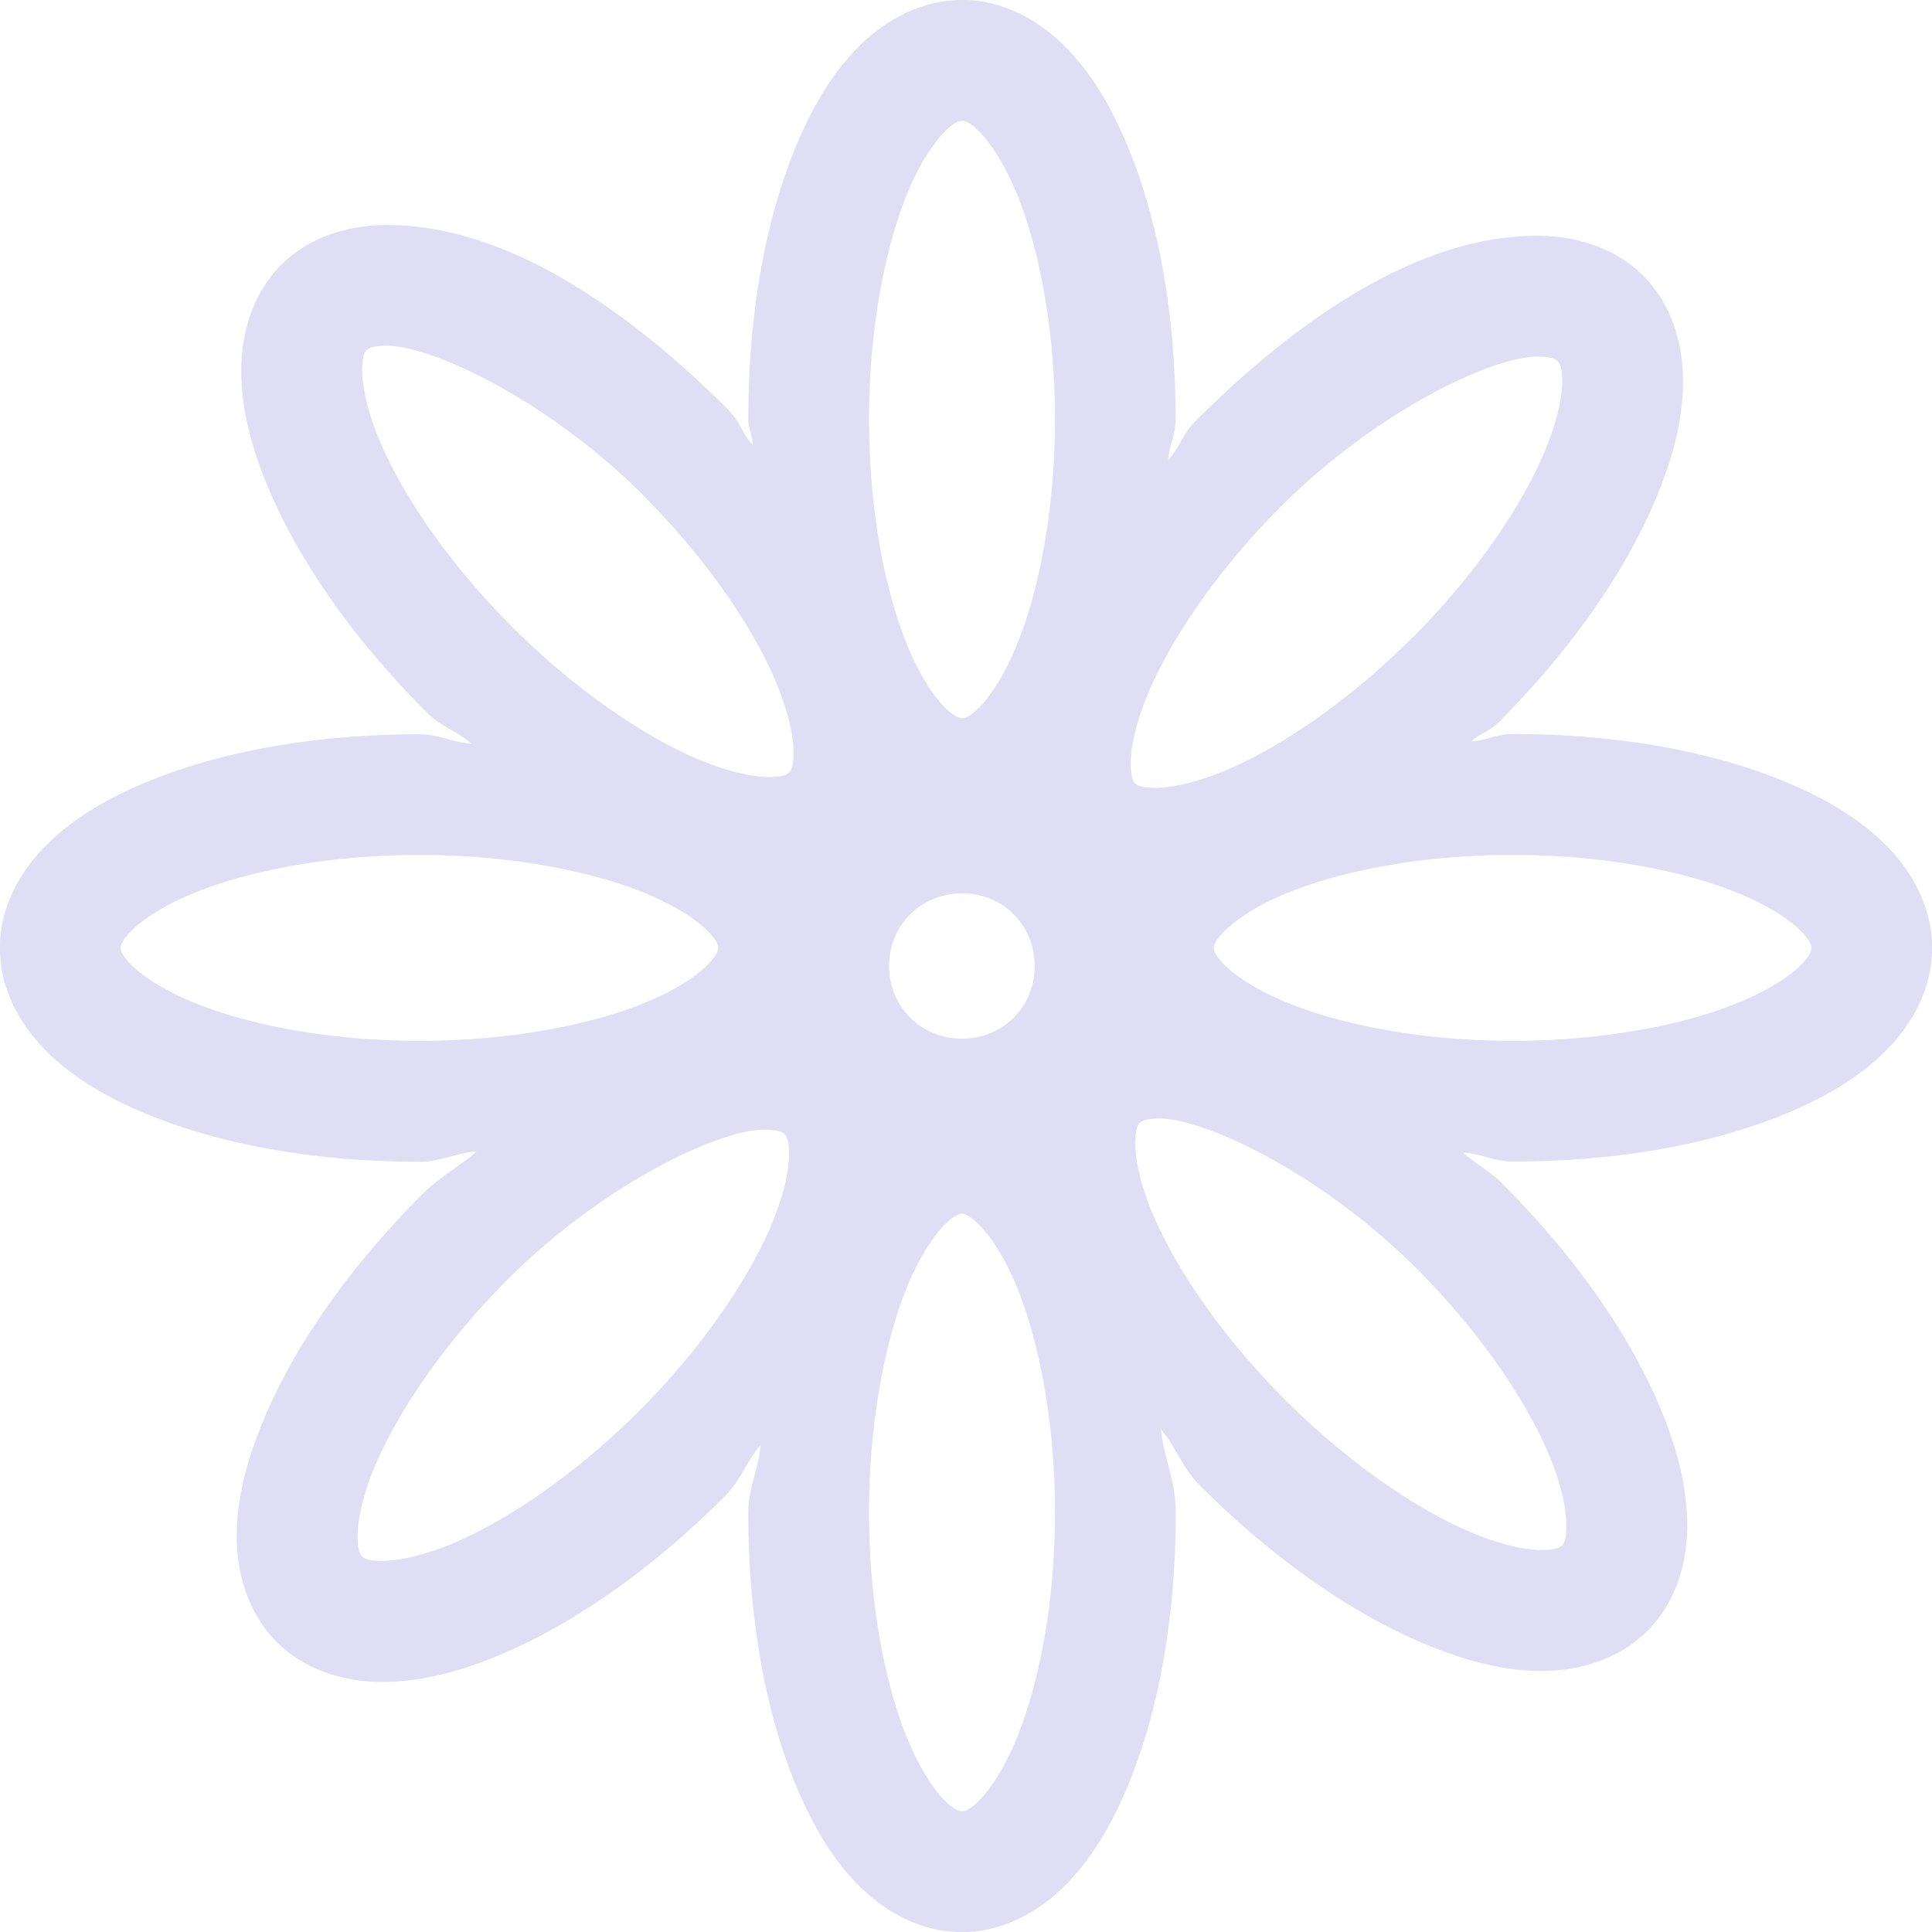<svg width="16" height="16" version="1.1" viewBox="0 0 16 16" xmlns="http://www.w3.org/2000/svg">
 <path d="m7.965 0c-0.333 6.2945e-4 -0.629 0.164-0.846 0.379s-0.379 0.486-0.512 0.797c-0.266 0.623-0.41 1.42-0.41 2.299 1.88e-5 0.081 0.035 0.132 0.037 0.211-0.086-0.095-0.106-0.194-0.199-0.287l-0.002-0.004c-0.911-0.91-1.913-1.547-2.857-1.531-0.307 0.005-0.622 0.103-0.848 0.33-0.235 0.236-0.329 0.562-0.33 0.867-0.001 0.305 0.075 0.61 0.201 0.924 0.253 0.628 0.715 1.295 1.336 1.916 0.12 0.12 0.246 0.15 0.369 0.258-0.159-0.01-0.267-0.078-0.432-0.078a0.5 0.5 0 0 0-0.004 0c-0.879 4.336e-4 -1.675 0.148-2.297 0.414-0.311 0.133-0.581 0.295-0.795 0.512-0.214 0.217-0.378 0.512-0.377 0.846 6.7777e-4 0.333 0.164 0.629 0.379 0.846s0.486 0.377 0.797 0.51c0.623 0.266 1.42 0.412 2.299 0.412 0.181-4.22e-5 0.301-0.074 0.475-0.086-0.15 0.13-0.307 0.211-0.453 0.357-0.621 0.621-1.082 1.29-1.334 1.918-0.126 0.314-0.203 0.619-0.201 0.924 0.002 0.305 0.096 0.63 0.332 0.865 0.236 0.236 0.56 0.329 0.865 0.33 0.305 0.001 0.612-0.075 0.926-0.201 0.627-0.252 1.292-0.711 1.912-1.33l0.002-2e-3a0.5 0.5 0 0 0 0.004-0.004c0.138-0.138 0.175-0.284 0.297-0.426-0.017 0.205-0.102 0.349-0.102 0.564 2.144e-4 0.879 0.146 1.675 0.412 2.297 0.133 0.311 0.295 0.582 0.512 0.797 0.217 0.214 0.512 0.377 0.846 0.377 0.333-2.39e-4 0.629-0.164 0.846-0.379s0.379-0.486 0.512-0.797c0.266-0.622 0.412-1.418 0.412-2.297v-0.004c-1.269e-4 -0.263-0.097-0.442-0.123-0.688 0.131 0.155 0.173 0.316 0.324 0.467 0.621 0.621 1.288 1.082 1.916 1.334 0.314 0.126 0.619 0.203 0.924 0.201 0.305-0.002 0.63-0.096 0.865-0.332 0.236-0.236 0.329-0.56 0.33-0.865 0.001-0.305-0.075-0.612-0.201-0.926-0.252-0.628-0.713-1.295-1.334-1.916l-2e-3 -0.002c-0.103-0.103-0.215-0.157-0.32-0.252 0.152 0.009 0.256 0.074 0.414 0.074 0.879-2.145e-4 1.675-0.146 2.297-0.412 0.311-0.133 0.582-0.295 0.797-0.512s0.377-0.512 0.377-0.846c-1.91e-4 -0.333-0.164-0.629-0.379-0.846-0.215-0.216-0.486-0.379-0.797-0.512-0.623-0.266-1.418-0.412-2.297-0.412a0.5 0.5 0 0 0-0.004 0c-0.13 6.23e-5 -0.214 0.054-0.34 0.061 0.071-0.065 0.145-0.079 0.215-0.148l2e-3 -0.002h2e-3a0.5 0.5 0 0 0 2e-3 -0.002c0.621-0.622 1.08-1.288 1.332-1.916 0.126-0.314 0.203-0.621 0.201-0.926-0.002-0.305-0.096-0.63-0.332-0.865-0.227-0.226-0.544-0.324-0.852-0.328-0.945-0.013-1.945 0.626-2.856 1.537-0.104 0.104-0.128 0.214-0.223 0.32 0.006-0.125 0.061-0.209 0.061-0.338v-0.002a0.5 0.5 0 0 0 0-0.002c-4.234e-4 -0.879-0.148-1.675-0.414-2.297-0.133-0.311-0.295-0.581-0.512-0.795-0.217-0.214-0.512-0.378-0.846-0.377zm0.002 1c0.017-3.261e-5 0.054 0.002 0.141 0.088 0.087 0.086 0.2 0.252 0.297 0.479 0.194 0.453 0.332 1.141 0.332 1.904v0.002c7.8e-6 0.763-0.138 1.453-0.332 1.906-0.097 0.227-0.208 0.392-0.295 0.479-0.087 0.086-0.126 0.09-0.143 0.09-0.017 1.27e-5 -0.055-0.004-0.143-0.09-0.087-0.086-0.198-0.25-0.295-0.477-0.194-0.453-0.332-1.143-0.332-1.906-1.782e-4 -0.763 0.137-1.452 0.33-1.906 0.097-0.227 0.21-0.392 0.297-0.479 0.087-0.087 0.126-0.09 0.143-0.09zm-4.773 1.863c0.376-0.006 1.343 0.449 2.133 1.238l0.002 0.004c0.54 0.54 0.929 1.124 1.113 1.582 0.092 0.229 0.131 0.424 0.131 0.547-5.398e-4 0.123-0.027 0.152-0.039 0.164-0.012 0.012-0.04 0.036-0.162 0.037-0.123 6.42e-4 -0.318-0.037-0.547-0.129-0.457-0.184-1.042-0.574-1.582-1.113-0.54-0.54-0.931-1.124-1.115-1.582-0.092-0.229-0.129-0.424-0.129-0.547 4.485e-4 -0.123 0.025-0.152 0.037-0.164 0.009-0.009 0.037-0.035 0.158-0.037zm9.547 0.09c0.122 0.002 0.149 0.028 0.158 0.037 0.012 0.012 0.038 0.04 0.039 0.162 7.33e-4 0.122-0.037 0.318-0.129 0.547-0.183 0.457-0.572 1.042-1.111 1.582a0.5 0.5 0 0 0-0.004 0.002c-0.54 0.54-1.124 0.929-1.582 1.113-0.229 0.092-0.424 0.129-0.547 0.129-0.123-5.399e-4 -0.152-0.025-0.164-0.037-0.012-0.012-0.036-0.04-0.037-0.162-6.419e-4 -0.123 0.037-0.318 0.129-0.547 0.184-0.457 0.574-1.042 1.113-1.582 0.789-0.79 1.757-1.25 2.135-1.244zm-9.27 4.127a0.5 0.5 0 0 0 0.002 0c0.763-4.6e-6 1.453 0.138 1.906 0.332 0.227 0.097 0.392 0.208 0.479 0.295 0.086 0.087 0.09 0.126 0.09 0.143 1.02e-5 0.017-0.004 0.055-0.09 0.143-0.086 0.087-0.25 0.198-0.477 0.295-0.453 0.194-1.143 0.332-1.906 0.332-0.763 1.783e-4 -1.452-0.138-1.906-0.332-0.227-0.097-0.392-0.208-0.479-0.295-0.087-0.087-0.09-0.126-0.09-0.143-3.261e-5 -0.017 0.002-0.054 0.088-0.141 0.086-0.087 0.252-0.2 0.479-0.297 0.453-0.194 1.141-0.332 1.904-0.332zm9.053 0a0.5 0.5 0 0 0 0.004 0c0.763-4.4e-6 1.451 0.138 1.904 0.332 0.227 0.097 0.392 0.208 0.479 0.295 0.086 0.087 0.09 0.126 0.09 0.143 1e-5 0.017-0.002 0.055-0.088 0.143-0.086 0.087-0.252 0.198-0.479 0.295-0.453 0.194-1.143 0.332-1.906 0.332-0.763 1.87e-4 -1.452-0.138-1.906-0.332-0.227-0.097-0.392-0.208-0.479-0.295-0.087-0.087-0.09-0.126-0.09-0.143-3.2e-5 -0.017 0.004-0.054 0.09-0.141 0.086-0.087 0.25-0.2 0.477-0.297 0.453-0.194 1.141-0.332 1.904-0.332zm-4.557 0.318c0.339-2.907e-4 0.601 0.263 0.602 0.602-1.6e-6 0.339-0.263 0.601-0.602 0.602-0.339 9.57e-5 -0.603-0.263-0.604-0.602-1.931e-4 -0.339 0.265-0.601 0.604-0.602zm1.627 1.865c0.376-0.006 1.345 0.451 2.135 1.24l2e-3 2e-3c0.54 0.54 0.929 1.124 1.113 1.582 0.092 0.229 0.129 0.426 0.129 0.549-5.46e-4 0.123-0.025 0.15-0.037 0.162-0.012 0.012-0.042 0.038-0.164 0.039-0.123 6.37e-4 -0.318-0.037-0.547-0.129-0.457-0.184-1.04-0.574-1.58-1.113-0.54-0.54-0.931-1.124-1.115-1.582-0.092-0.229-0.129-0.424-0.129-0.547 4.439e-4 -0.123 0.025-0.154 0.037-0.166 0.009-0.009 0.035-0.035 0.156-0.037zm-3.256 0.092c0.122 0.002 0.151 0.028 0.16 0.037 0.012 0.012 0.036 0.04 0.037 0.162 7.377e-4 0.122-0.037 0.318-0.129 0.547-0.183 0.456-0.57 1.04-1.107 1.578l-0.002 2e-3c-7.585e-4 7.6e-4 -0.001 0.001-0.002 2e-3a0.5 0.5 0 0 0-0.002 2e-3c-0.54 0.539-1.124 0.929-1.582 1.113-0.229 0.092-0.426 0.129-0.549 0.129-0.123-5.41e-4 -0.15-0.025-0.162-0.037-0.012-0.012-0.038-0.042-0.039-0.164-6.373e-4 -0.123 0.037-0.318 0.129-0.547 0.184-0.457 0.574-1.042 1.113-1.582 0.789-0.79 1.757-1.248 2.135-1.242zm1.629 0.697c0.017-3.2e-5 0.054 0.004 0.141 0.09 0.087 0.086 0.2 0.25 0.297 0.477 0.194 0.453 0.332 1.141 0.332 1.904v0.004c4.7e-6 0.763-0.138 1.451-0.332 1.904-0.097 0.227-0.208 0.392-0.295 0.479-0.087 0.086-0.126 0.09-0.143 0.09-0.017 1.3e-5 -0.055-0.002-0.143-0.088-0.087-0.086-0.198-0.252-0.295-0.479-0.194-0.453-0.332-1.143-0.332-1.906-1.869e-4 -0.763 0.137-1.452 0.33-1.906 0.097-0.227 0.21-0.392 0.297-0.479 0.087-0.087 0.126-0.09 0.143-0.09z" color="#000000" fill="#e0def4" stroke-linecap="round" stroke-linejoin="round" style="-inkscape-stroke:none"/>
</svg>
